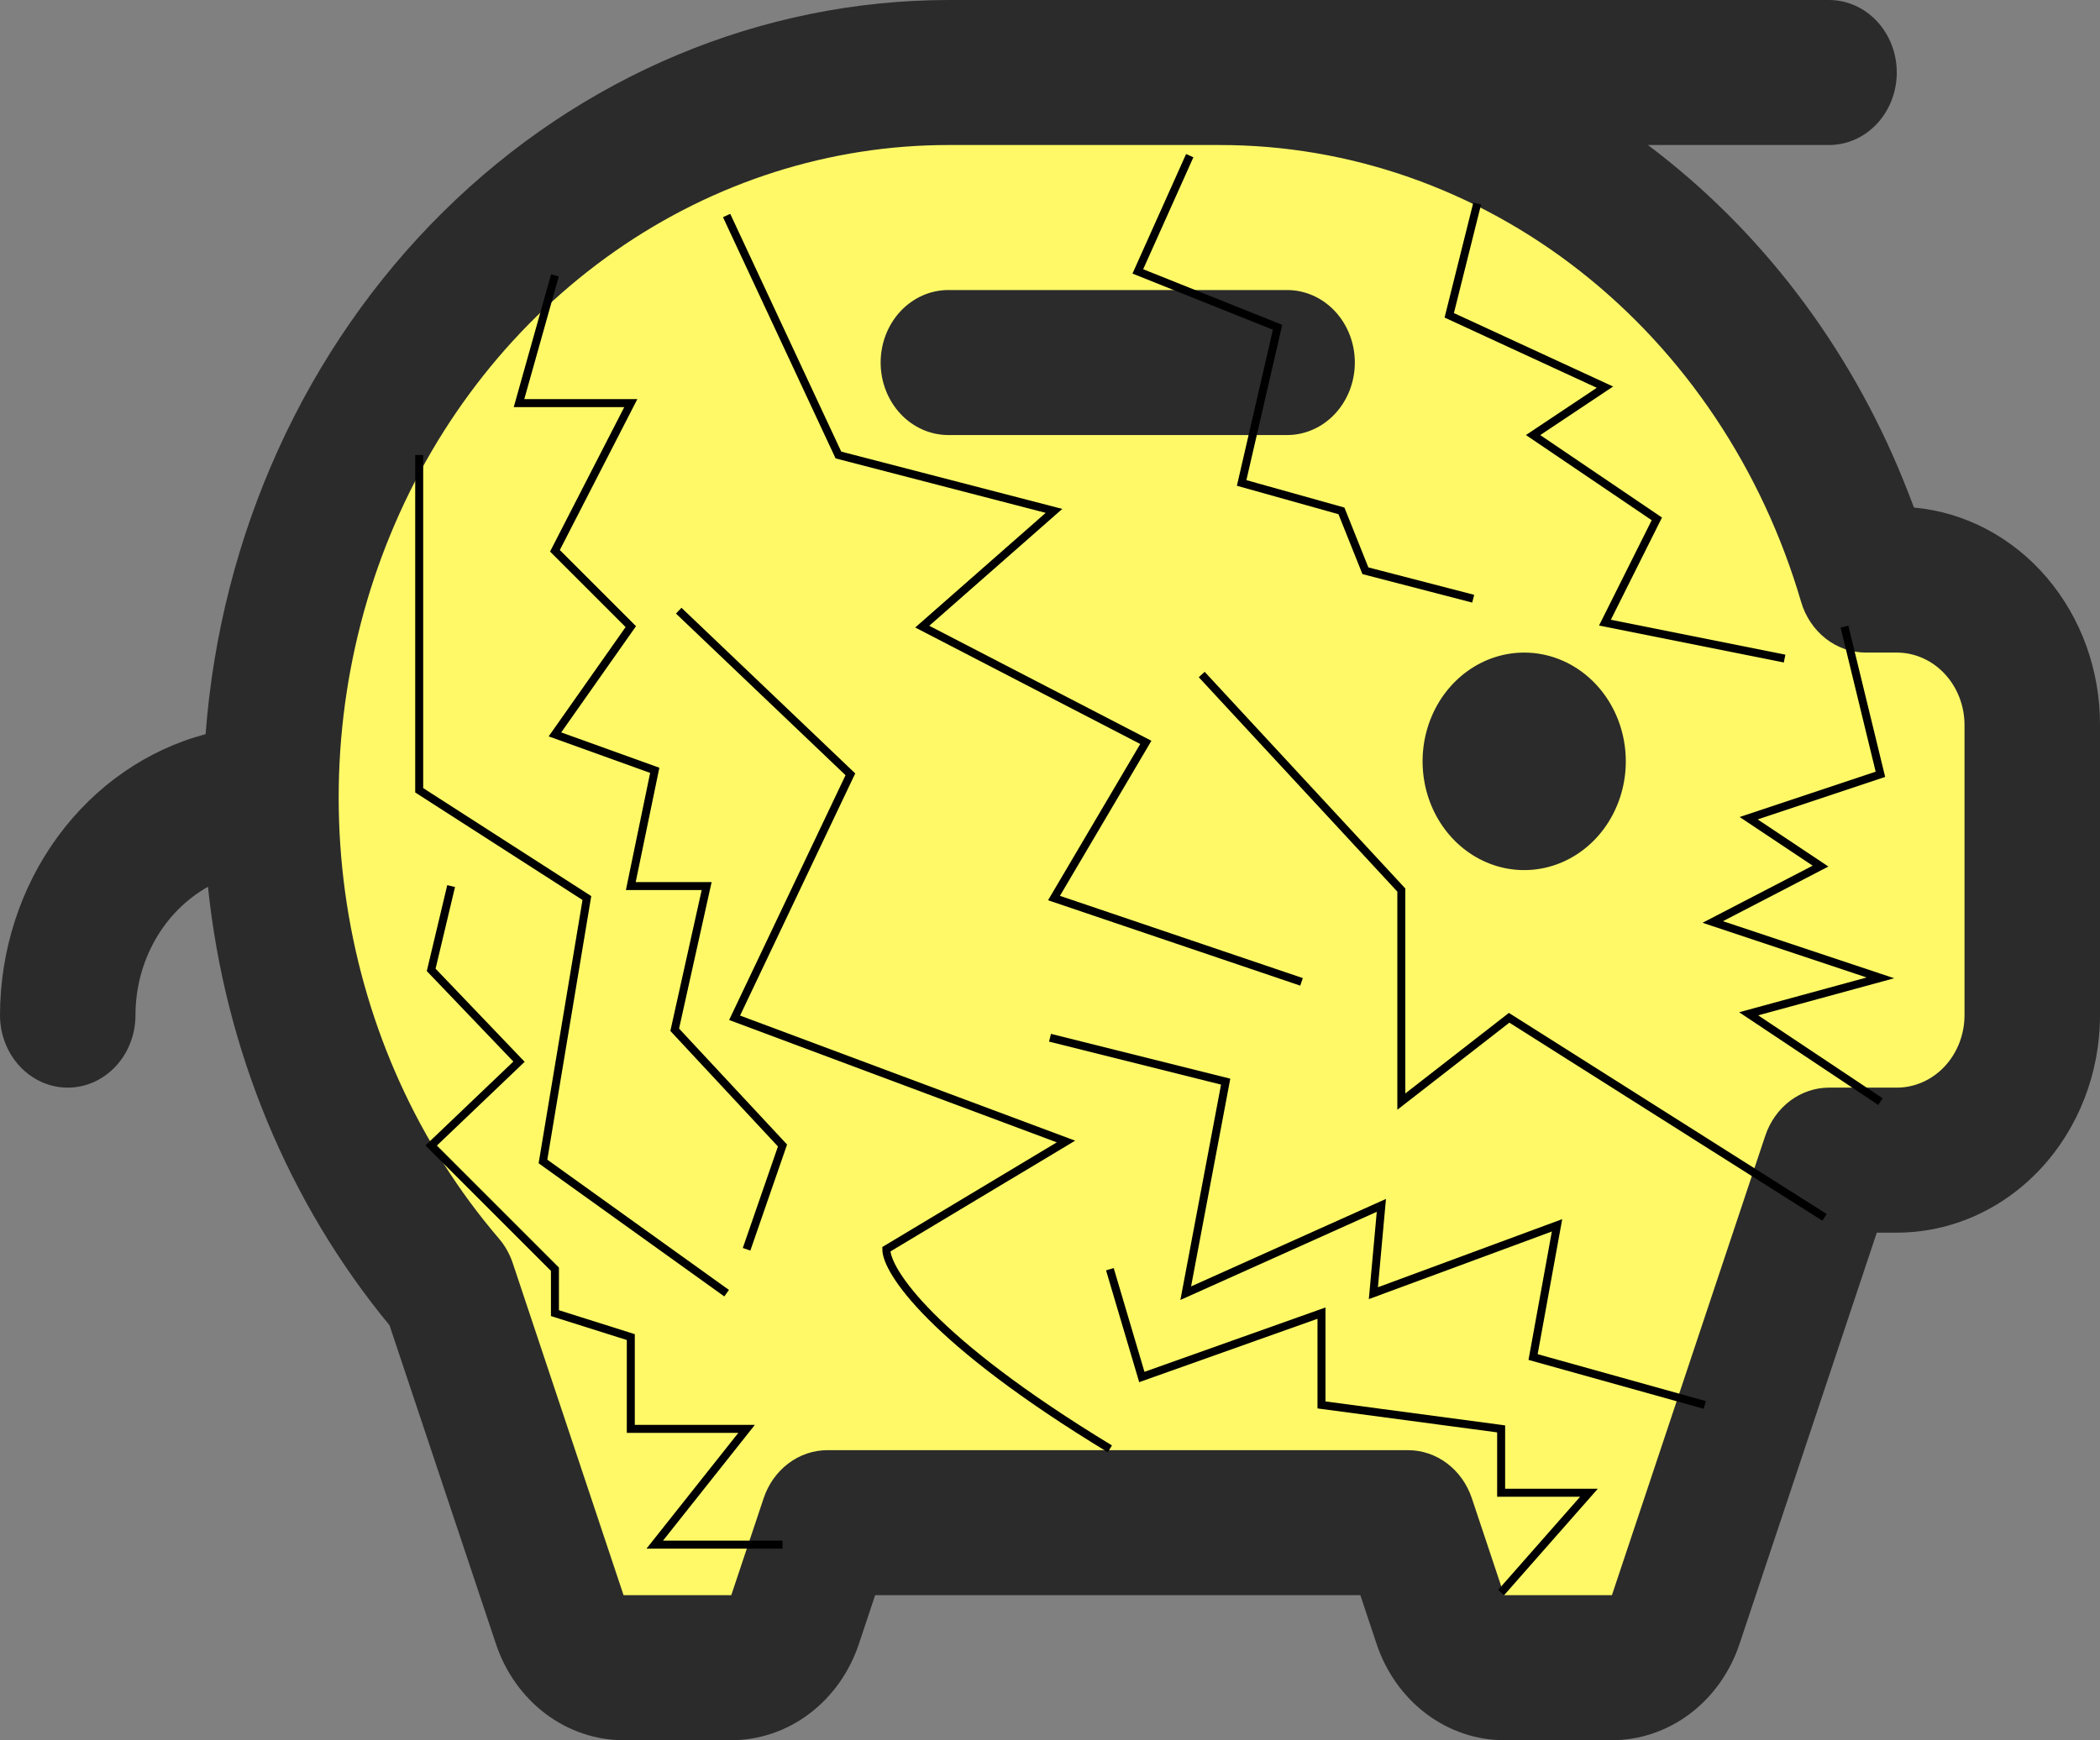 <svg width="263" height="218" viewBox="0 0 263 218" fill="none" xmlns="http://www.w3.org/2000/svg">
<rect x="0" y="0" width="263" height="218" fill="#808080" stroke="none"/>
<path d="M45.554 51.41L55.717 42.194L89.341 15.06L134.747 3L220.805 36.164L234.467 76.598L246.424 78.441L253 81.513V130.662L248.217 137.42L229.087 141.106L208.163 205H189.033L180.065 185.955H98.163L90.391 205H72.457L56.913 159.537L45.554 145.407L36.587 125.133L33 101.173L34.196 83.971L37.783 67.383L45.554 51.41Z" fill="#FFF967"/>
<path d="M203.613 95.375C203.613 98.07 202.866 100.704 201.468 102.945C200.07 105.185 198.082 106.932 195.757 107.963C193.432 108.994 190.873 109.264 188.404 108.738C185.936 108.212 183.668 106.915 181.888 105.009C180.109 103.104 178.897 100.676 178.406 98.033C177.915 95.39 178.167 92.651 179.13 90.161C180.093 87.671 181.724 85.543 183.817 84.046C185.91 82.549 188.37 81.75 190.887 81.75C194.262 81.75 197.499 83.186 199.885 85.741C202.272 88.296 203.613 91.761 203.613 95.375ZM161.193 36.333H118.774C116.524 36.333 114.366 37.29 112.775 38.994C111.184 40.697 110.29 43.008 110.29 45.417C110.29 47.826 111.184 50.136 112.775 51.84C114.366 53.543 116.524 54.5 118.774 54.5H161.193C163.444 54.5 165.601 53.543 167.192 51.84C168.783 50.136 169.677 47.826 169.677 45.417C169.677 43.008 168.783 40.697 167.192 38.994C165.601 37.29 163.444 36.333 161.193 36.333ZM263 90.833V127.167C263 134.394 260.318 141.325 255.545 146.435C250.772 151.546 244.298 154.417 237.548 154.417H235.046L217.855 205.942C216.678 209.471 214.511 212.524 211.649 214.683C208.788 216.842 205.374 218 201.874 218H188.384C184.884 218 181.469 216.842 178.608 214.683C175.747 212.524 173.58 209.471 172.403 205.942L170.367 199.833H109.601L107.565 205.942C106.388 209.471 104.22 212.524 101.359 214.683C98.498 216.842 95.084 218 91.583 218H78.094C74.594 218 71.179 216.842 68.318 214.683C65.457 212.524 63.289 209.471 62.112 205.942L48.782 166.021C36.101 150.654 28.16 131.47 26.046 111.089C23.308 112.629 21.015 114.94 19.415 117.774C17.815 120.608 16.969 123.856 16.968 127.167C16.968 129.576 16.074 131.886 14.483 133.59C12.892 135.293 10.734 136.25 8.484 136.25C6.234 136.25 4.076 135.293 2.485 133.59C0.894 131.886 0 129.576 0 127.167C0.013 119.066 2.554 111.203 7.219 104.825C11.884 98.448 18.406 93.923 25.748 91.969C27.644 66.936 38.263 43.583 55.496 26.545C72.729 9.507 95.317 0.032 118.774 0H229.064C231.314 0 233.472 0.957 235.063 2.66C236.654 4.364 237.548 6.674 237.548 9.083C237.548 11.492 236.654 13.803 235.063 15.506C233.472 17.21 231.314 18.167 229.064 18.167H206.381C220.46 28.743 231.533 43.282 238.375 60.177C238.831 61.312 239.277 62.448 239.701 63.583C246.071 64.162 252.005 67.287 256.322 72.336C260.639 77.385 263.023 83.988 263 90.833ZM246.032 90.833C246.032 88.424 245.138 86.114 243.547 84.41C241.956 82.707 239.798 81.75 237.548 81.75H233.667C231.86 81.752 230.1 81.136 228.642 79.993C227.185 78.849 226.107 77.237 225.565 75.392C220.704 58.784 211.014 44.275 197.907 33.98C184.801 23.686 168.965 18.145 152.71 18.167H118.774C103.956 18.166 89.458 22.781 77.048 31.45C64.638 40.119 54.852 52.467 48.883 66.988C42.915 81.51 41.022 97.576 43.435 113.229C45.848 128.883 52.463 143.446 62.473 155.143C63.239 156.035 63.83 157.081 64.212 158.22L78.094 199.833H91.583L95.634 187.696C96.222 185.932 97.305 184.406 98.735 183.327C100.164 182.247 101.871 181.668 103.62 181.667H176.348C178.097 181.668 179.803 182.247 181.233 183.327C182.662 184.406 183.745 185.932 184.333 187.696L188.384 199.833H201.874L221.079 142.279C221.667 140.515 222.75 138.989 224.18 137.91C225.609 136.831 227.315 136.251 229.064 136.25H237.548C239.798 136.25 241.956 135.293 243.547 133.59C245.138 131.886 246.032 129.576 246.032 127.167V90.833Z" fill="#2B2B2B"/>
<path d="M139 181.5C116.6 167.9 111 159.167 111 156.5L133.5 143L92 127.5L106.5 97L85 76.5M228.5 152.5L189 127.5L175.5 138V111.5L150.5 84.5" stroke="black"/>
<path d="M91 27L105 57L132 64L115.5 78.5L143.5 93L132 112.5L163 123M52.5 57V99L73.5 112.5L68 145.5L91 162" stroke="black"/>
<path d="M185 25.5L181.5 39.5L201 48.5L192 54.5L207.5 65L201 78L223.5 82.5M213.5 176L192 170L195 153.5L172 162L173 151L148.5 162L153.5 135.5L131.5 130" stroke="black"/>
<path d="M149 19.5L142.5 34L160 41L155.5 60.5L168 64L171 71.5L184.5 75M235.5 138L219 127L235.5 122.5L214.5 115.5L228 108.5L219 102.5L235.5 97L231 78.5" stroke="black"/>
<path d="M69.5 34.5L65 50.5H79L69.5 69L79 78.5L69.5 92L82 96.5L79 111H88.5L84.5 129L98 143.5L93.5 156.5M98 193.5H82L93.5 179H79V167.5L69.5 164.5V159L54 143.5L65 133L54 121.5L56.5 111M188 199.5L199 187H188V179L165.5 176V164.5L143 172.5L139 159" stroke="black"/>
</svg>
